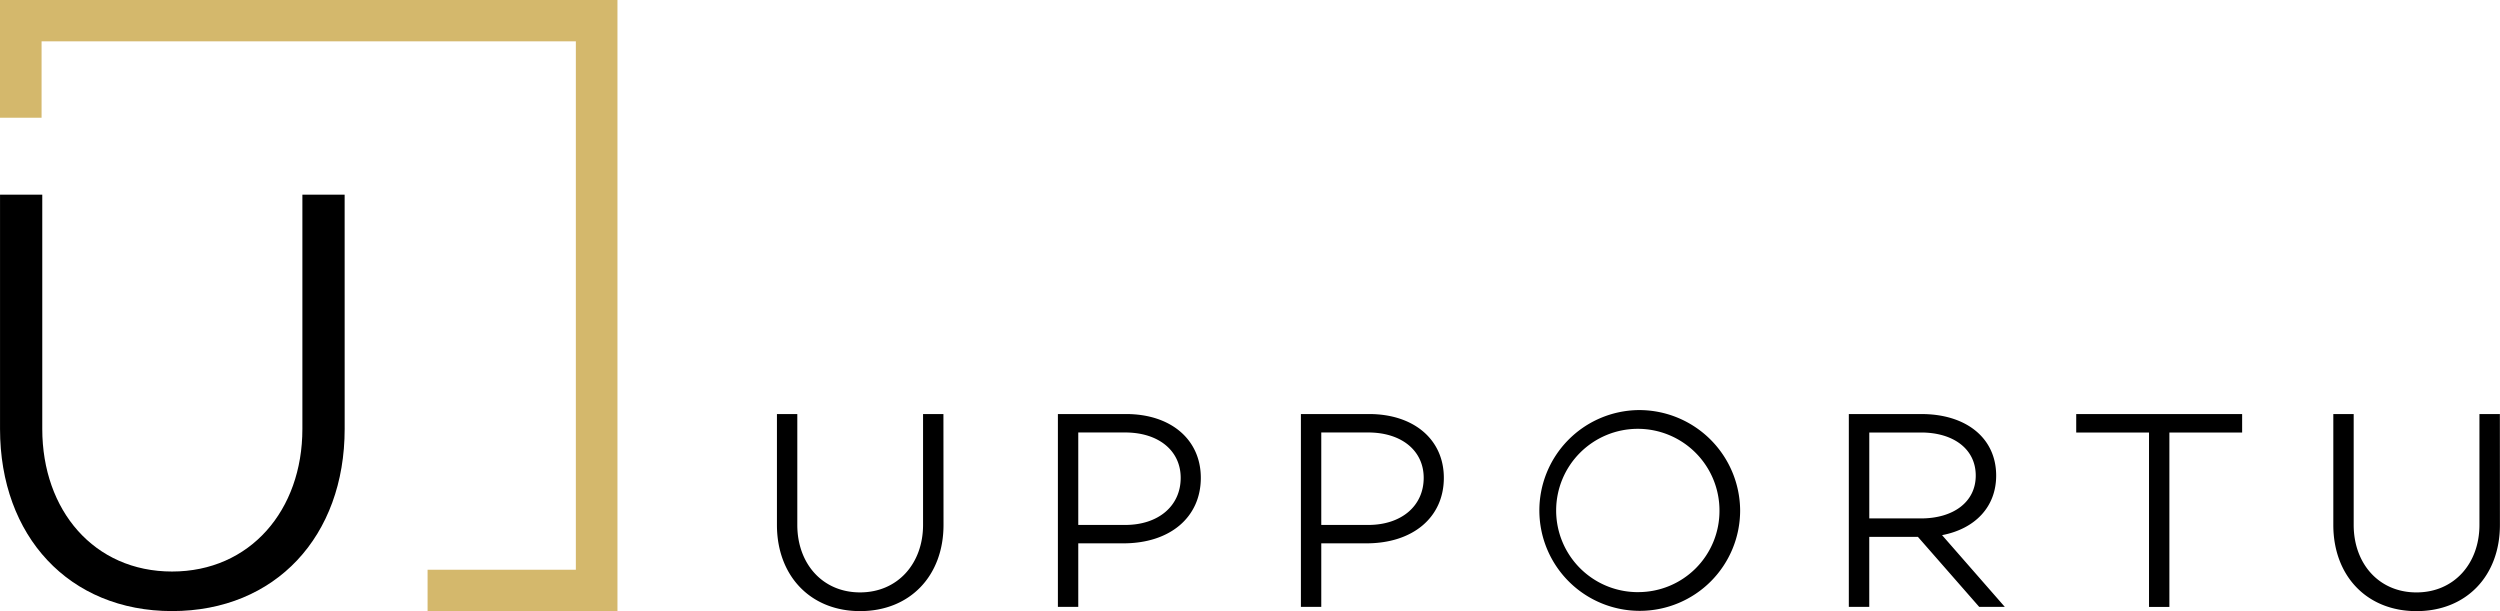 <svg xmlns="http://www.w3.org/2000/svg" width="196.364" height="48" viewBox="0 0 196.364 48"><defs><style>.a{fill:#d4b86c;}</style></defs><g transform="translate(-315 -24)"><g transform="translate(315 24)"><path d="M7848.136,505.49h-3.319v18.4c0,6.4-4.114,11.2-10.238,11.2s-10.193-4.8-10.193-11.2v-18.4h-3.318v18.4c0,8.424,5.421,14.307,13.512,14.307,8.134,0,13.558-5.883,13.558-14.307Z" transform="translate(-7821.066 -490.199)"/><path class="a" d="M8660.124,172.44h46.866v48h-14.914v-3.251h11.646v-41.5h-41.965v6h-3.267V172.44Z" transform="translate(-8658.491 -172.44)"/></g><path d="M7795.924,549.08h-1.6v8.708c0,3.029-1.988,5.3-4.949,5.3s-4.928-2.271-4.928-5.3V549.08h-1.6v8.708c0,3.986,2.621,6.77,6.53,6.77,3.933,0,6.554-2.784,6.554-6.77Zm8.991,0v15.144h1.6v-4.989h3.546c3.664,0,6.08-2.049,6.08-5.145,0-3.006-2.348-5.011-5.874-5.011h-5.356Zm1.6,8.708v-7.261h3.684c2.621,0,4.361,1.426,4.361,3.563,0,2.2-1.74,3.7-4.361,3.7Zm17.487-8.708v15.144h1.6v-4.989h3.548c3.66,0,6.079-2.049,6.079-5.145,0-3.006-2.351-5.011-5.877-5.011Zm1.6,8.708v-7.261h3.685c2.621,0,4.36,1.426,4.36,3.563,0,2.2-1.739,3.7-4.36,3.7Zm24.9-9.02a7.885,7.885,0,1,0,8,7.884A7.93,7.93,0,0,0,7850.513,548.768Zm-.023,14.3a6.414,6.414,0,1,1,6.4-6.414A6.375,6.375,0,0,1,7850.489,563.066Zm21.985-4.343,4.815,5.5h2.011l-4.927-5.634c2.575-.49,4.249-2.205,4.249-4.677,0-2.984-2.4-4.833-5.854-4.833h-5.719v15.144h1.605v-5.5h3.818Zm-3.818-1.448v-6.748h4.067c2.509,0,4.295,1.269,4.295,3.385,0,2.093-1.785,3.363-4.295,3.363Zm29.286-6.748v-1.448H7884.9v1.448h5.718v13.7h1.6v-13.7h5.718Zm20.244-1.448h-1.605v8.708c0,3.028-1.989,5.3-4.948,5.3s-4.929-2.271-4.929-5.3v-8.708h-1.6v8.708c0,3.986,2.621,6.77,6.532,6.77,3.932,0,6.554-2.784,6.554-6.77Z" transform="translate(-7406.822 -492.558)"/></g></svg>